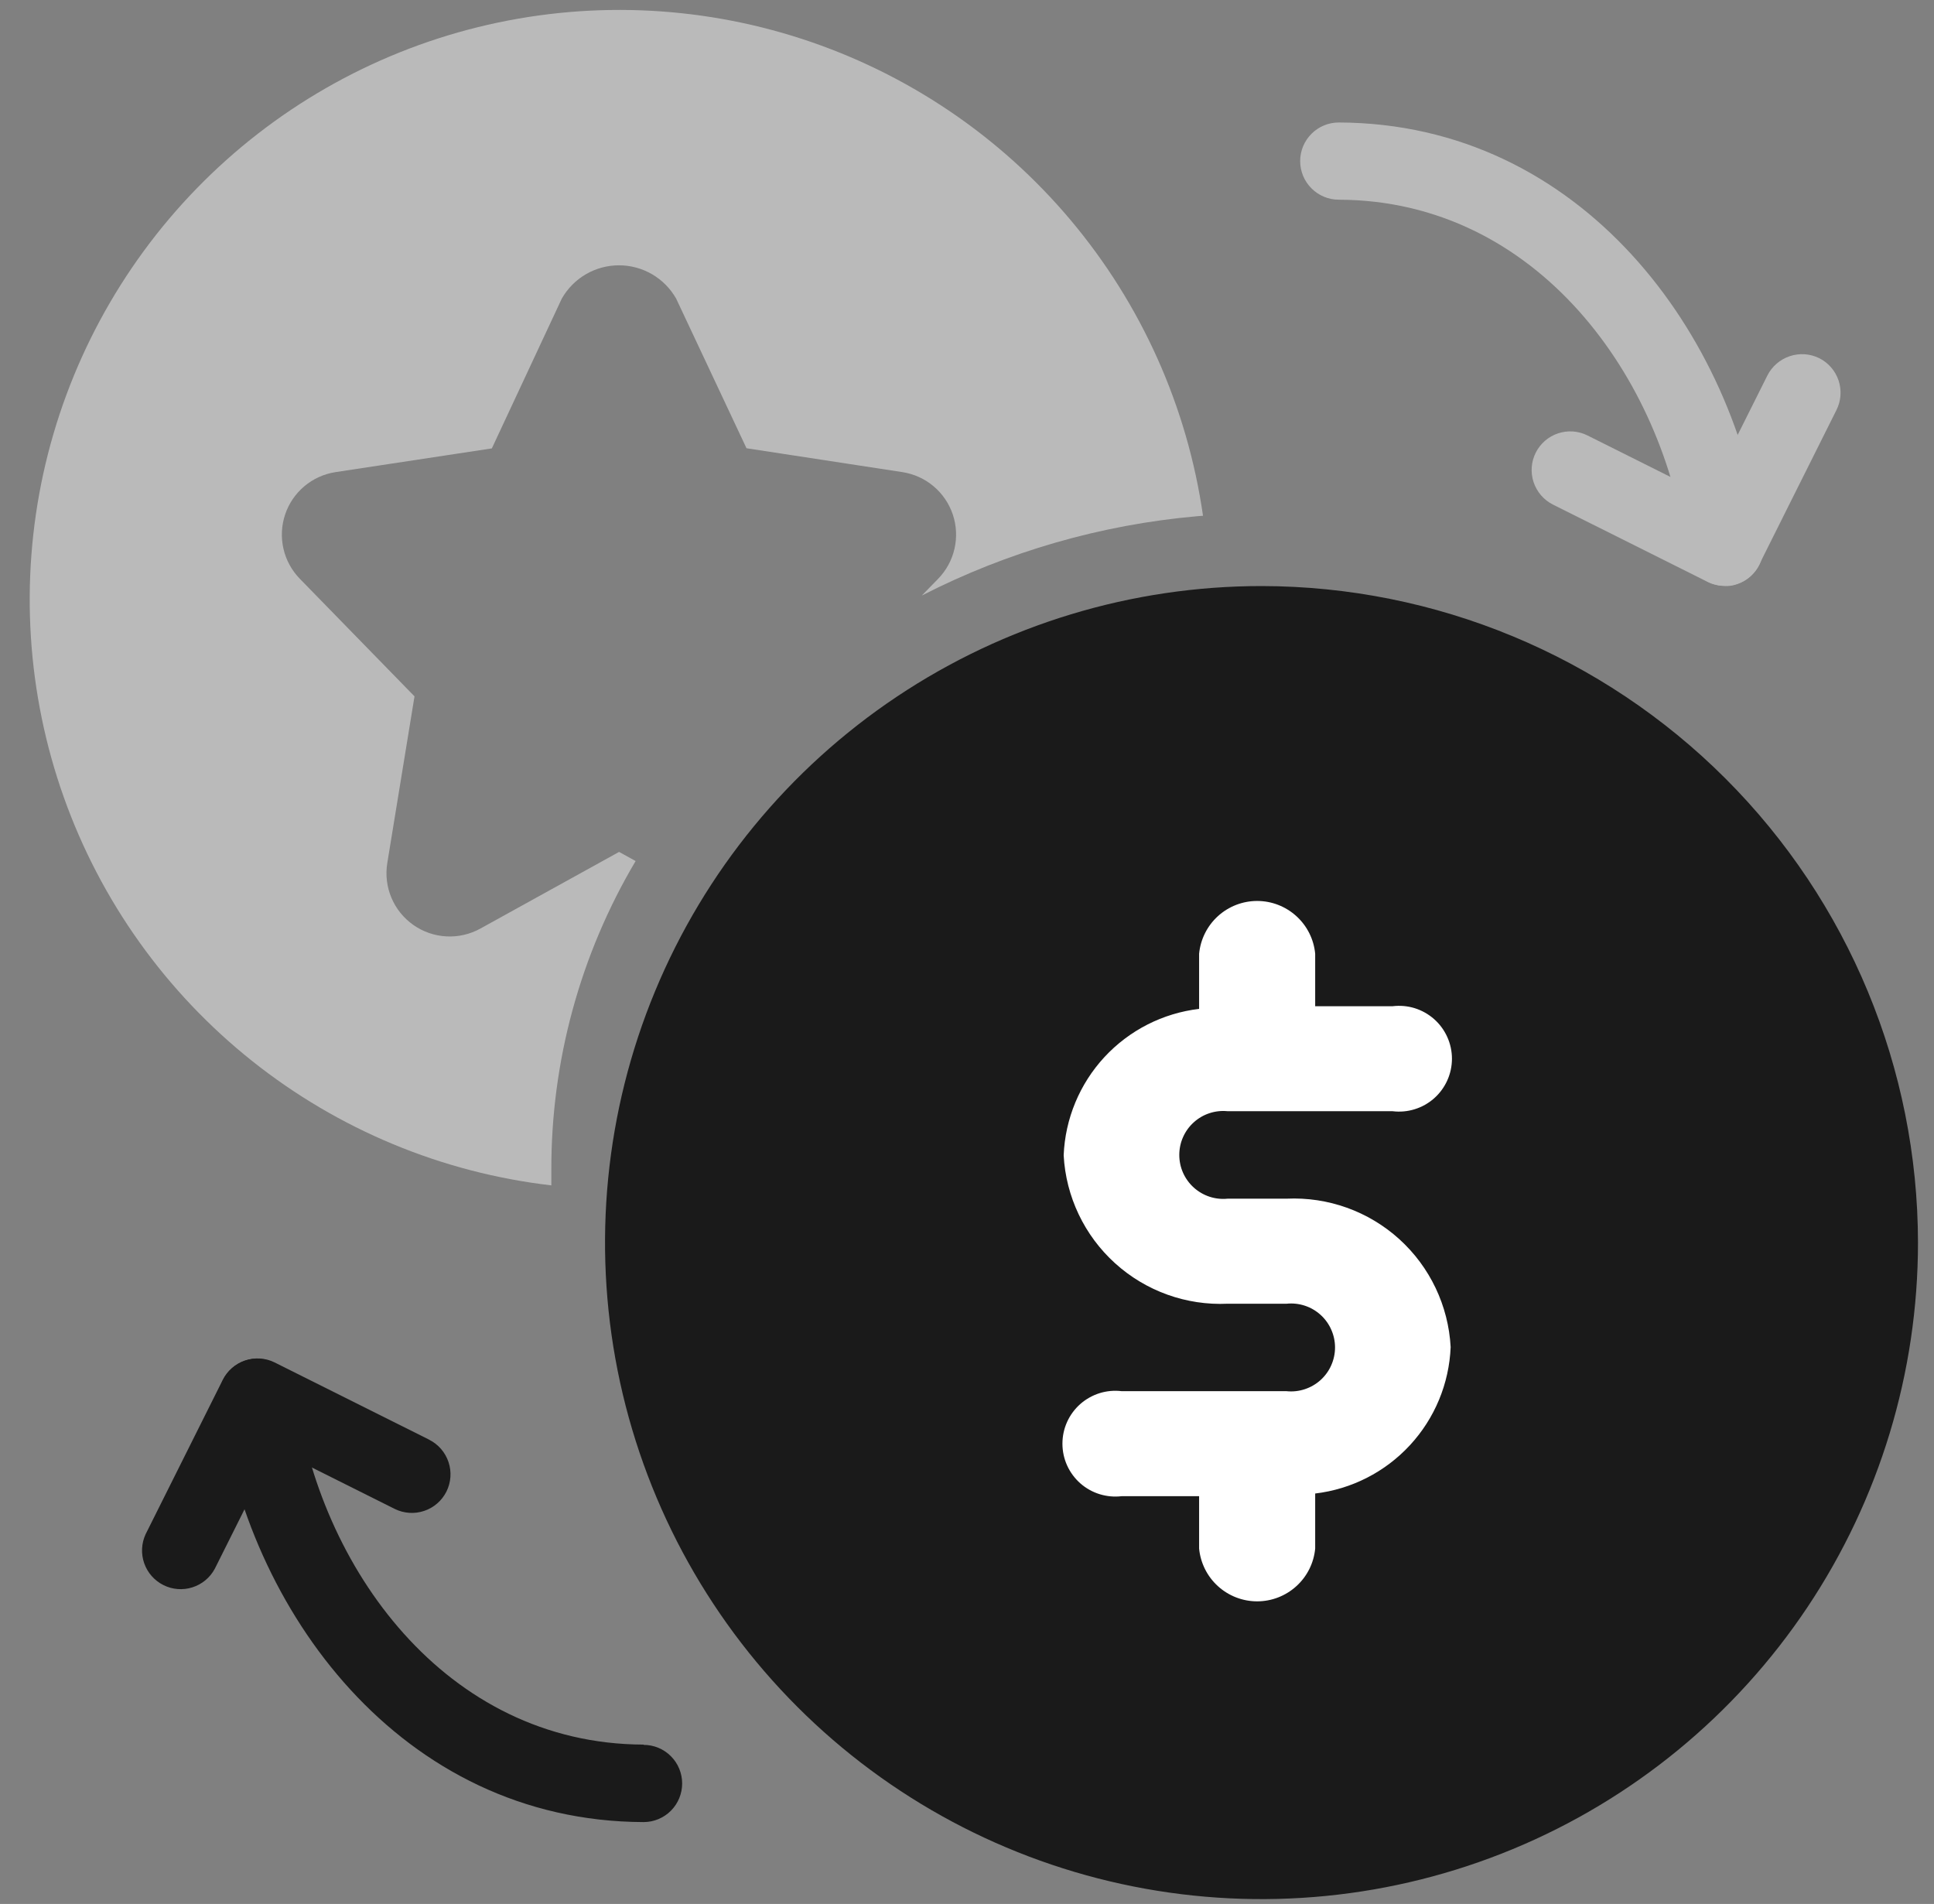 <svg width="64" height="63" viewBox="0 0 64 63" fill="none" xmlns="http://www.w3.org/2000/svg">
<rect x="0" y="0" width="64" height="63" fill="#808080" stroke="none"/>
<path d="M14.201 47.637L9.088 45.082C8.785 44.932 8.434 44.909 8.113 45.016C7.792 45.123 7.526 45.353 7.373 45.655L4.818 50.767C4.679 51.069 4.662 51.413 4.772 51.727C4.882 52.041 5.11 52.3 5.408 52.449C5.705 52.598 6.049 52.625 6.366 52.524C6.683 52.424 6.949 52.204 7.107 51.911L9.091 47.943L13.059 49.927C13.362 50.078 13.713 50.103 14.035 49.995C14.357 49.888 14.622 49.657 14.774 49.354C14.925 49.05 14.95 48.699 14.842 48.378C14.735 48.056 14.504 47.79 14.201 47.639V47.637Z" fill="#1A1A1A"/>
<path d="M21.297 57.727C14.734 57.707 10.537 51.84 9.782 46.061C9.732 45.728 9.554 45.428 9.287 45.224C9.02 45.02 8.683 44.928 8.349 44.967C8.015 45.014 7.712 45.19 7.507 45.459C7.302 45.727 7.212 46.065 7.255 46.4C8.154 53.282 13.269 60.264 21.297 60.291C21.636 60.291 21.961 60.156 22.2 59.917C22.44 59.677 22.574 59.352 22.574 59.013C22.574 58.674 22.44 58.349 22.2 58.11C21.961 57.87 21.636 57.736 21.297 57.736V57.727Z" fill="#1A1A1A"/>
<path d="M60.201 11.851C59.898 11.702 59.547 11.678 59.226 11.786C58.905 11.893 58.639 12.123 58.486 12.425L56.502 16.393L52.534 14.409C52.231 14.257 51.88 14.232 51.558 14.34C51.236 14.447 50.971 14.678 50.819 14.982C50.668 15.285 50.643 15.636 50.751 15.958C50.858 16.279 51.089 16.545 51.392 16.697L56.504 19.252C56.682 19.34 56.879 19.387 57.078 19.387C57.315 19.387 57.548 19.321 57.75 19.195C57.952 19.07 58.115 18.89 58.219 18.676L60.774 13.564C60.925 13.261 60.949 12.91 60.842 12.589C60.734 12.268 60.504 12.003 60.201 11.851V11.851Z" fill="#BABABA"/>
<path d="M58.344 17.943C57.445 11.061 52.331 4.079 44.303 4.053C43.964 4.053 43.639 4.187 43.4 4.427C43.16 4.666 43.025 4.991 43.025 5.33C43.025 5.669 43.16 5.994 43.4 6.233C43.639 6.473 43.964 6.608 44.303 6.608C50.865 6.627 55.063 12.494 55.818 18.274C55.858 18.581 56.009 18.863 56.241 19.067C56.474 19.271 56.773 19.384 57.082 19.385C57.138 19.389 57.193 19.389 57.248 19.385C57.415 19.362 57.576 19.307 57.721 19.222C57.866 19.138 57.993 19.025 58.095 18.891C58.197 18.757 58.271 18.605 58.314 18.442C58.357 18.279 58.367 18.11 58.344 17.943V17.943Z" fill="#BABABA"/>
<path d="M35.354 36.004C35.354 37.821 37.59 39.39 40.466 39.755V32.245C37.59 32.617 35.354 34.186 35.354 36.004Z" fill="#1A1A1A"/>
<path d="M43.021 42.474V49.977C45.898 49.612 48.133 48.039 48.133 46.225C48.133 44.412 45.895 42.83 43.021 42.474Z" fill="#1A1A1A"/>
<path d="M41.746 19.392C37.449 19.392 33.249 20.666 29.677 23.053C26.104 25.44 23.32 28.833 21.676 32.802C20.031 36.772 19.601 41.14 20.439 45.354C21.278 49.568 23.347 53.439 26.385 56.477C29.423 59.515 33.294 61.584 37.508 62.422C41.722 63.261 46.09 62.83 50.059 61.186C54.029 59.542 57.422 56.757 59.809 53.185C62.196 49.612 63.47 45.412 63.47 41.116C63.464 35.356 61.173 29.834 57.1 25.762C53.028 21.689 47.506 19.398 41.746 19.392V19.392Z" fill="#1A1A1A"/>
<path d="M40.628 39.663H42.575C43.945 39.599 45.285 40.08 46.302 40.999C47.319 41.919 47.931 43.204 48.005 44.574C47.956 45.782 47.478 46.934 46.656 47.822C45.835 48.71 44.724 49.276 43.522 49.419V51.241C43.477 51.719 43.255 52.163 42.899 52.485C42.544 52.808 42.082 52.987 41.602 52.987C41.122 52.987 40.659 52.808 40.304 52.485C39.949 52.163 39.727 51.719 39.681 51.241V49.507H37.122C36.876 49.537 36.626 49.514 36.389 49.441C36.153 49.368 35.934 49.245 35.748 49.081C35.563 48.916 35.414 48.715 35.312 48.489C35.21 48.263 35.158 48.017 35.158 47.77C35.158 47.522 35.21 47.277 35.312 47.051C35.414 46.825 35.563 46.623 35.748 46.459C35.934 46.295 36.153 46.172 36.389 46.098C36.626 46.025 36.876 46.002 37.122 46.033H42.575C42.778 46.054 42.982 46.032 43.176 45.968C43.369 45.905 43.547 45.802 43.699 45.666C43.85 45.529 43.971 45.363 44.053 45.177C44.136 44.991 44.179 44.789 44.179 44.586C44.179 44.382 44.136 44.181 44.053 43.995C43.971 43.809 43.85 43.642 43.699 43.506C43.547 43.369 43.369 43.266 43.176 43.203C42.982 43.14 42.778 43.118 42.575 43.139H40.628C39.258 43.203 37.919 42.722 36.902 41.802C35.885 40.882 35.272 39.597 35.199 38.228C35.248 37.019 35.726 35.867 36.547 34.979C37.369 34.091 38.48 33.525 39.681 33.383V31.558C39.727 31.08 39.949 30.637 40.304 30.314C40.659 29.991 41.122 29.812 41.602 29.812C42.082 29.812 42.544 29.991 42.899 30.314C43.255 30.637 43.477 31.08 43.522 31.558V33.295H46.084C46.33 33.265 46.58 33.287 46.816 33.36C47.053 33.434 47.271 33.557 47.457 33.721C47.643 33.885 47.791 34.087 47.893 34.313C47.995 34.539 48.048 34.784 48.048 35.032C48.048 35.28 47.995 35.525 47.893 35.751C47.791 35.977 47.643 36.178 47.457 36.343C47.271 36.507 47.053 36.63 46.816 36.703C46.58 36.777 46.33 36.799 46.084 36.769H40.628C40.426 36.748 40.221 36.77 40.028 36.833C39.834 36.896 39.656 36.999 39.505 37.136C39.353 37.272 39.233 37.439 39.15 37.625C39.067 37.811 39.025 38.012 39.025 38.216C39.025 38.419 39.067 38.621 39.15 38.807C39.233 38.993 39.353 39.159 39.505 39.296C39.656 39.432 39.834 39.535 40.028 39.599C40.221 39.662 40.426 39.684 40.628 39.663Z" fill="white"/>
<path d="M18.245 39.223C14.625 38.803 11.194 37.377 8.343 35.107C5.491 32.837 3.332 29.813 2.111 26.379C0.89 22.945 0.655 19.237 1.432 15.676C2.21 12.116 3.97 8.844 6.512 6.232C9.054 3.62 12.277 1.772 15.816 0.898C19.354 0.024 23.067 0.158 26.533 1.286C29.999 2.414 33.08 4.49 35.426 7.279C37.773 10.068 39.291 13.458 39.81 17.066L39.619 17.081C36.44 17.361 33.345 18.252 30.504 19.706L31.044 19.153C31.313 18.877 31.5 18.533 31.586 18.158C31.672 17.783 31.653 17.392 31.531 17.027C31.409 16.662 31.188 16.338 30.894 16.09C30.6 15.842 30.243 15.681 29.863 15.622L24.703 14.832L22.375 9.88C22.185 9.546 21.91 9.268 21.578 9.074C21.245 8.881 20.868 8.779 20.483 8.779C20.099 8.779 19.721 8.881 19.389 9.074C19.056 9.268 18.781 9.546 18.591 9.88L16.276 14.837L11.103 15.622C10.723 15.68 10.366 15.842 10.072 16.089C9.777 16.337 9.557 16.661 9.435 17.026C9.313 17.39 9.294 17.782 9.38 18.157C9.465 18.531 9.653 18.875 9.922 19.151L13.717 23.042L12.816 28.559C12.753 28.947 12.8 29.344 12.953 29.706C13.105 30.068 13.356 30.379 13.677 30.605C13.998 30.831 14.376 30.963 14.768 30.984C15.16 31.006 15.55 30.916 15.894 30.727L20.487 28.189L21.034 28.491C19.197 31.589 18.234 35.127 18.245 38.729C18.245 38.893 18.245 39.059 18.245 39.223V39.223Z" fill="#BABABA"/>
</svg>
